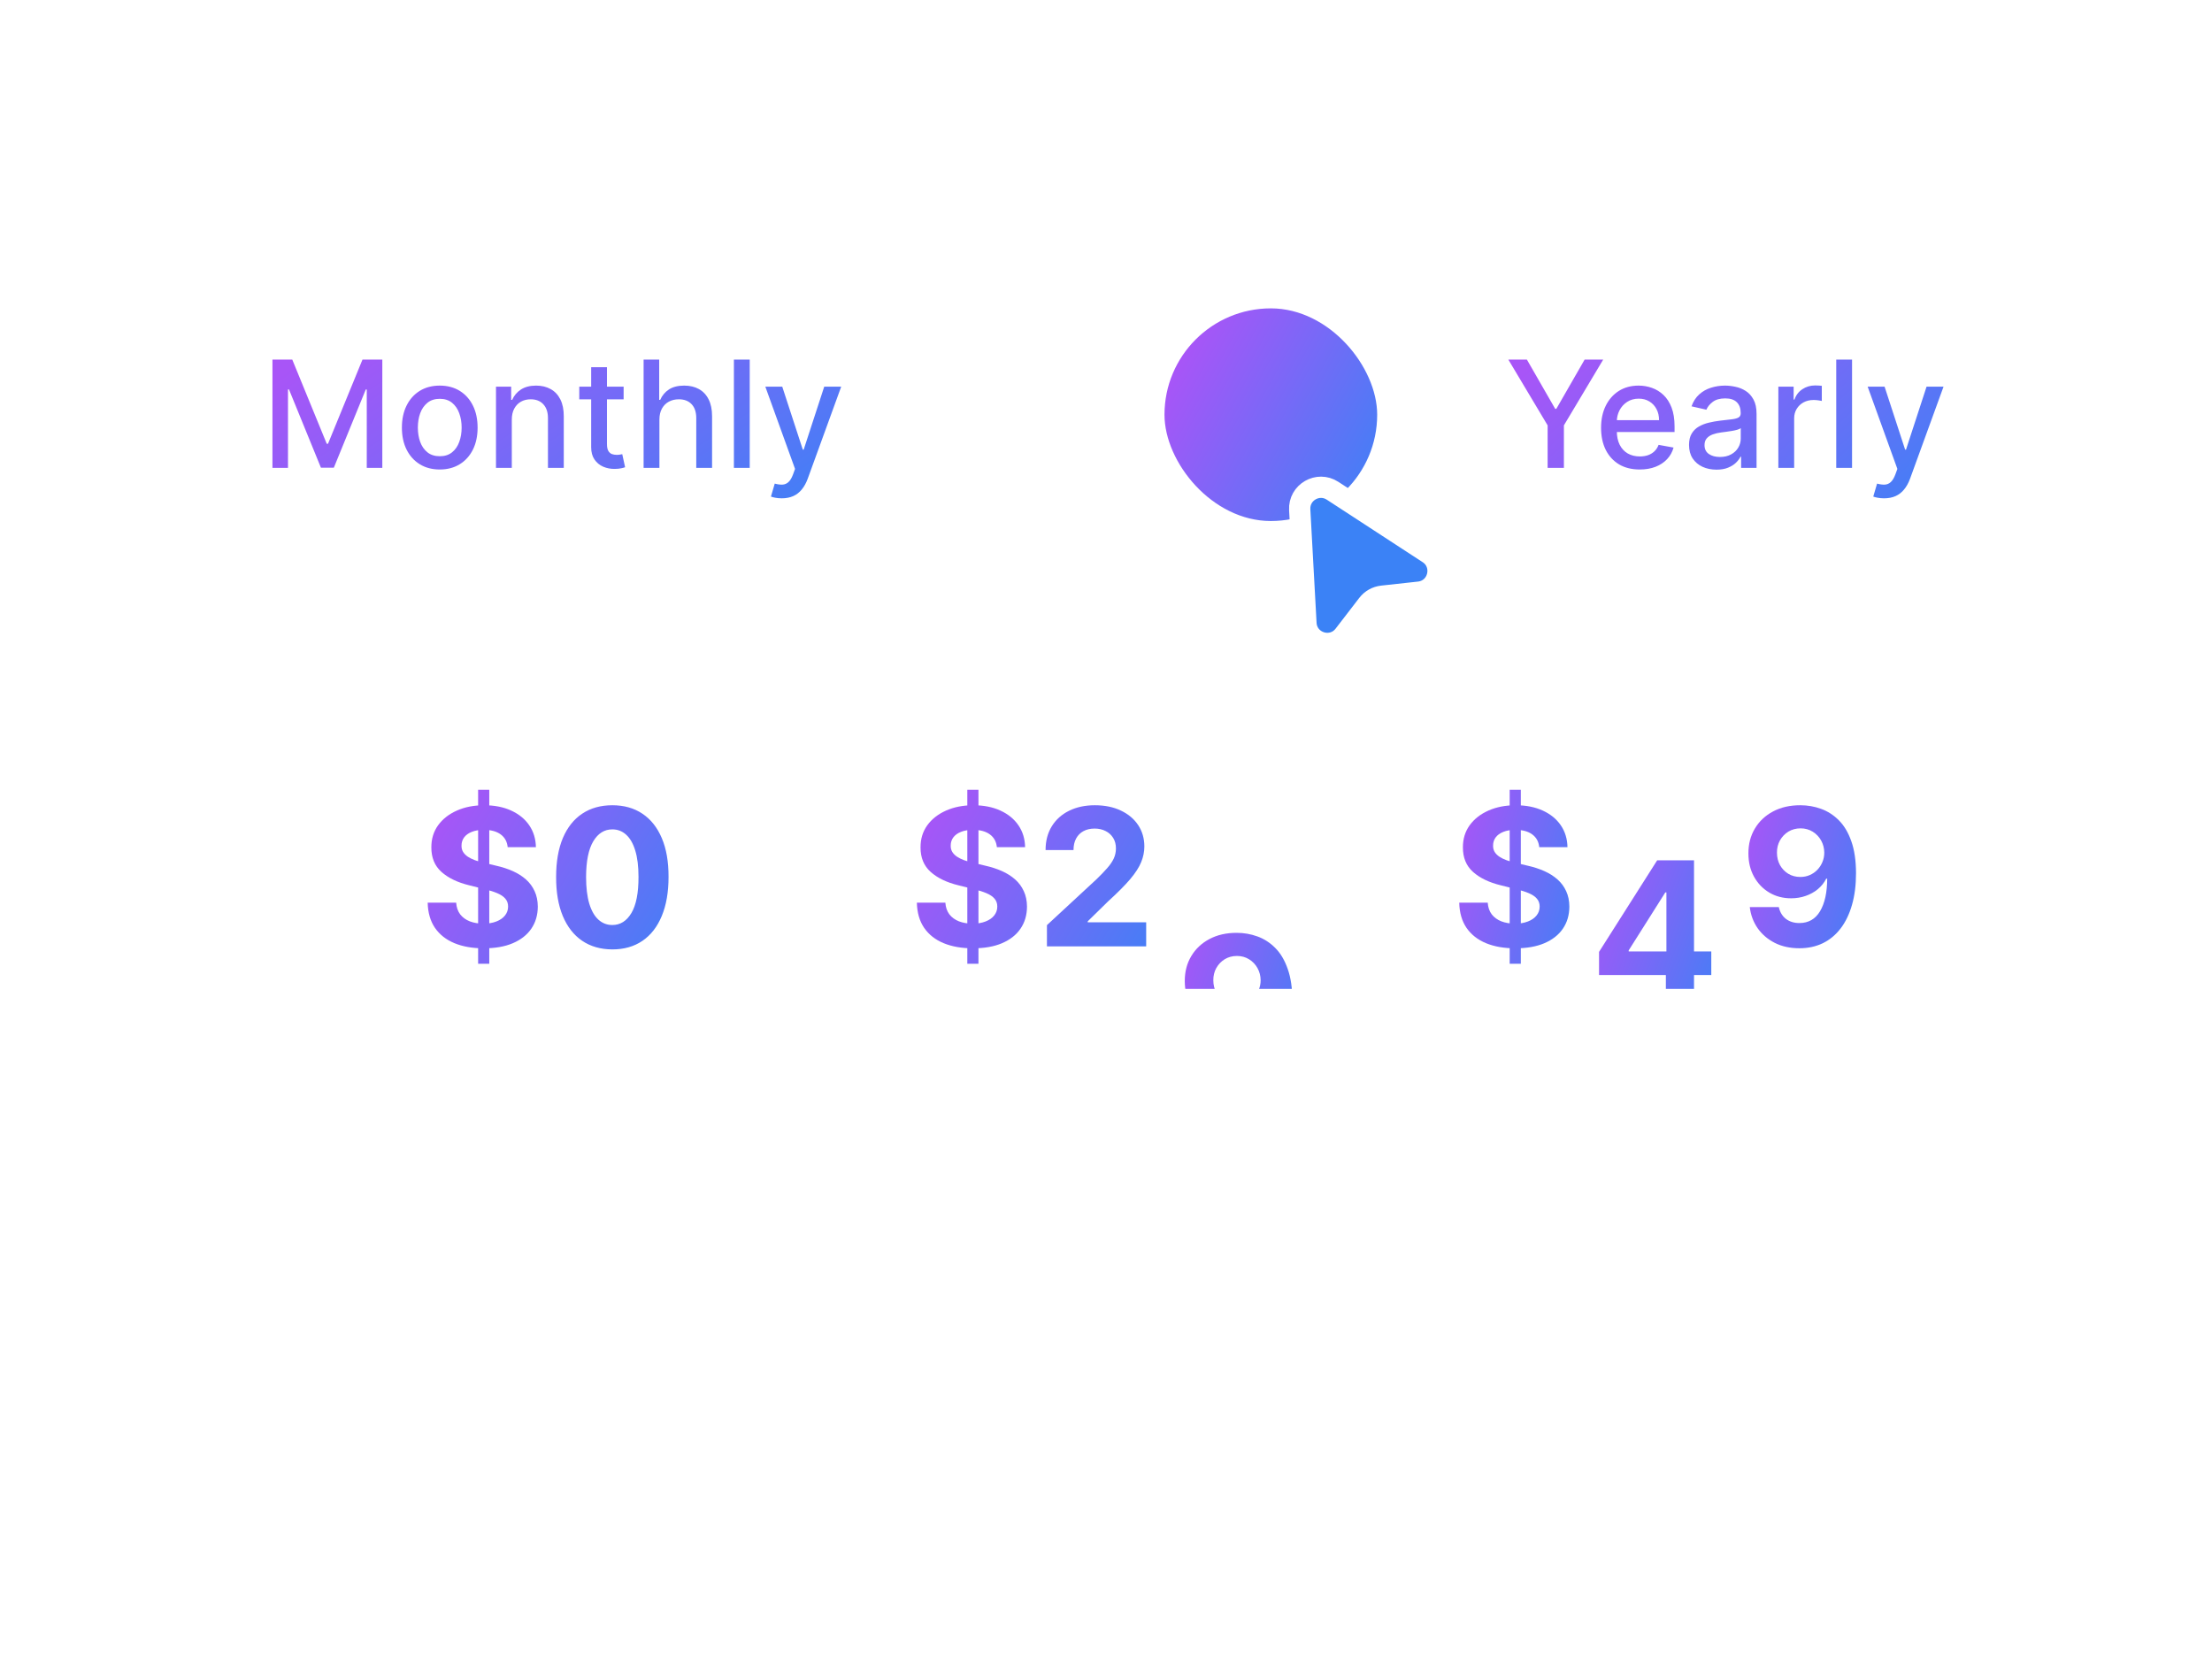 <svg width="208" height="158" viewBox="0 0 208 158" fill="none" xmlns="http://www.w3.org/2000/svg">
<path d="M20 153L20 5" stroke="url(#paint0_linear_160_3122)"/>
<path d="M25 158L25 -5.24521e-06" stroke="url(#paint1_linear_160_3122)"/>
<path d="M184 0L184 158" stroke="url(#paint2_linear_160_3122)"/>
<path d="M189 5L189 153" stroke="url(#paint3_linear_160_3122)"/>
<path d="M10 22H198" stroke="url(#paint4_linear_160_3122)"/>
<path d="M5 27H203" stroke="url(#paint5_linear_160_3122)"/>
<path d="M25.619 33.818H27.483L30.724 41.733H30.844L34.085 33.818H35.95V44H34.488V36.632H34.394L31.391 43.985H30.178L27.175 36.627H27.08V44H25.619V33.818ZM41.35 44.154C40.635 44.154 40.01 43.99 39.476 43.662C38.943 43.334 38.528 42.875 38.233 42.285C37.938 41.695 37.791 41.005 37.791 40.217C37.791 39.425 37.938 38.732 38.233 38.139C38.528 37.545 38.943 37.084 39.476 36.756C40.01 36.428 40.635 36.264 41.35 36.264C42.066 36.264 42.691 36.428 43.225 36.756C43.758 37.084 44.173 37.545 44.468 38.139C44.763 38.732 44.91 39.425 44.91 40.217C44.91 41.005 44.763 41.695 44.468 42.285C44.173 42.875 43.758 43.334 43.225 43.662C42.691 43.99 42.066 44.154 41.35 44.154ZM41.355 42.906C41.819 42.906 42.204 42.784 42.509 42.538C42.814 42.293 43.039 41.967 43.185 41.559C43.334 41.151 43.409 40.702 43.409 40.212C43.409 39.724 43.334 39.277 43.185 38.869C43.039 38.458 42.814 38.129 42.509 37.88C42.204 37.631 41.819 37.507 41.355 37.507C40.888 37.507 40.5 37.631 40.192 37.88C39.887 38.129 39.66 38.458 39.511 38.869C39.365 39.277 39.292 39.724 39.292 40.212C39.292 40.702 39.365 41.151 39.511 41.559C39.66 41.967 39.887 42.293 40.192 42.538C40.5 42.784 40.888 42.906 41.355 42.906ZM48.126 39.466V44H46.639V36.364H48.066V37.606H48.161C48.336 37.202 48.611 36.877 48.986 36.632C49.364 36.387 49.839 36.264 50.413 36.264C50.933 36.264 51.389 36.374 51.78 36.592C52.171 36.808 52.474 37.129 52.69 37.557C52.905 37.984 53.013 38.513 53.013 39.143V44H51.526V39.322C51.526 38.768 51.382 38.336 51.094 38.024C50.806 37.709 50.409 37.552 49.906 37.552C49.561 37.552 49.254 37.626 48.986 37.776C48.721 37.925 48.51 38.144 48.355 38.432C48.202 38.717 48.126 39.062 48.126 39.466ZM58.641 36.364V37.557H54.47V36.364H58.641ZM55.589 34.534H57.075V41.758C57.075 42.046 57.118 42.263 57.204 42.409C57.291 42.552 57.401 42.649 57.537 42.702C57.677 42.752 57.827 42.777 57.99 42.777C58.109 42.777 58.214 42.769 58.303 42.752C58.392 42.736 58.462 42.722 58.512 42.712L58.78 43.94C58.694 43.974 58.572 44.007 58.412 44.04C58.253 44.076 58.054 44.096 57.816 44.099C57.425 44.106 57.06 44.036 56.722 43.891C56.384 43.745 56.111 43.519 55.902 43.215C55.693 42.91 55.589 42.527 55.589 42.066V34.534ZM62.006 39.466V44H60.52V33.818H61.986V37.606H62.081C62.26 37.196 62.533 36.869 62.901 36.627C63.269 36.385 63.749 36.264 64.343 36.264C64.866 36.264 65.324 36.372 65.715 36.587C66.109 36.803 66.414 37.124 66.63 37.552C66.848 37.976 66.958 38.506 66.958 39.143V44H65.471V39.322C65.471 38.762 65.327 38.327 65.039 38.019C64.75 37.708 64.349 37.552 63.836 37.552C63.484 37.552 63.169 37.626 62.891 37.776C62.616 37.925 62.399 38.144 62.24 38.432C62.084 38.717 62.006 39.062 62.006 39.466ZM70.498 33.818V44H69.011V33.818H70.498ZM73.507 46.864C73.285 46.864 73.083 46.845 72.901 46.809C72.719 46.776 72.583 46.739 72.493 46.7L72.851 45.481C73.123 45.554 73.365 45.586 73.577 45.576C73.789 45.566 73.976 45.486 74.139 45.337C74.305 45.188 74.45 44.945 74.576 44.606L74.76 44.099L71.966 36.364H73.557L75.491 42.29H75.571L77.504 36.364H79.1L75.953 45.019C75.808 45.417 75.622 45.753 75.397 46.028C75.171 46.307 74.903 46.516 74.591 46.655C74.28 46.794 73.918 46.864 73.507 46.864Z" fill="url(#paint6_linear_160_3122)"/>
<rect x="89.5" y="27" width="42" height="24" rx="12" fill="white" fill-opacity="0.2"/>
<rect x="109.5" y="29" width="20" height="20" rx="10" fill="url(#paint7_linear_160_3122)"/>
<path d="M141.833 33.818H143.578L146.238 38.447H146.347L149.007 33.818H150.752L147.058 40.003V44H145.527V40.003L141.833 33.818ZM154.187 44.154C153.434 44.154 152.786 43.993 152.243 43.672C151.703 43.347 151.285 42.891 150.99 42.305C150.698 41.715 150.552 41.024 150.552 40.231C150.552 39.449 150.698 38.76 150.99 38.163C151.285 37.567 151.696 37.101 152.223 36.766C152.753 36.432 153.373 36.264 154.082 36.264C154.513 36.264 154.931 36.336 155.335 36.478C155.739 36.62 156.102 36.844 156.424 37.149C156.745 37.454 156.999 37.85 157.185 38.337C157.37 38.821 157.463 39.41 157.463 40.102V40.629H151.393V39.516H156.006C156.006 39.124 155.927 38.778 155.768 38.477C155.609 38.172 155.385 37.931 155.096 37.756C154.811 37.58 154.477 37.492 154.092 37.492C153.675 37.492 153.31 37.595 152.998 37.8C152.69 38.003 152.452 38.268 152.283 38.596C152.117 38.921 152.034 39.274 152.034 39.655V40.525C152.034 41.035 152.123 41.469 152.302 41.827C152.485 42.185 152.738 42.459 153.063 42.648C153.388 42.833 153.767 42.926 154.202 42.926C154.483 42.926 154.74 42.886 154.972 42.807C155.204 42.724 155.405 42.601 155.574 42.439C155.743 42.276 155.872 42.076 155.962 41.837L157.368 42.091C157.256 42.505 157.054 42.868 156.762 43.18C156.474 43.488 156.111 43.728 155.673 43.901C155.239 44.07 154.743 44.154 154.187 44.154ZM161.405 44.169C160.921 44.169 160.483 44.08 160.092 43.901C159.701 43.718 159.391 43.455 159.162 43.11C158.937 42.765 158.824 42.343 158.824 41.842C158.824 41.411 158.907 41.057 159.073 40.778C159.239 40.5 159.462 40.28 159.744 40.117C160.026 39.955 160.341 39.832 160.689 39.749C161.037 39.666 161.391 39.603 161.753 39.56C162.21 39.507 162.581 39.464 162.866 39.431C163.151 39.395 163.358 39.337 163.488 39.257C163.617 39.178 163.682 39.048 163.682 38.869V38.834C163.682 38.4 163.559 38.064 163.314 37.825C163.072 37.587 162.71 37.467 162.23 37.467C161.729 37.467 161.335 37.578 161.047 37.8C160.762 38.019 160.564 38.263 160.455 38.531L159.058 38.213C159.224 37.749 159.466 37.374 159.784 37.09C160.105 36.801 160.475 36.592 160.892 36.463C161.31 36.331 161.749 36.264 162.21 36.264C162.515 36.264 162.838 36.301 163.179 36.374C163.524 36.443 163.846 36.572 164.144 36.761C164.446 36.95 164.692 37.22 164.885 37.572C165.077 37.92 165.173 38.372 165.173 38.929V44H163.721V42.956H163.662C163.566 43.148 163.421 43.337 163.229 43.523C163.037 43.708 162.79 43.862 162.488 43.985C162.187 44.108 161.825 44.169 161.405 44.169ZM161.728 42.976C162.139 42.976 162.49 42.895 162.782 42.732C163.077 42.57 163.3 42.358 163.453 42.096C163.609 41.831 163.687 41.547 163.687 41.246V40.261C163.633 40.314 163.531 40.364 163.378 40.41C163.229 40.454 163.058 40.492 162.866 40.525C162.674 40.555 162.487 40.583 162.304 40.609C162.122 40.633 161.97 40.653 161.847 40.669C161.559 40.706 161.295 40.767 161.057 40.853C160.821 40.939 160.632 41.063 160.49 41.226C160.351 41.385 160.281 41.597 160.281 41.862C160.281 42.23 160.417 42.508 160.689 42.697C160.96 42.883 161.307 42.976 161.728 42.976ZM167.223 44V36.364H168.66V37.577H168.739C168.879 37.166 169.124 36.843 169.475 36.607C169.83 36.369 170.231 36.249 170.678 36.249C170.771 36.249 170.88 36.253 171.006 36.259C171.136 36.266 171.237 36.274 171.31 36.284V37.706C171.25 37.689 171.144 37.671 170.991 37.651C170.839 37.628 170.687 37.617 170.534 37.617C170.183 37.617 169.87 37.691 169.594 37.84C169.323 37.986 169.107 38.19 168.948 38.452C168.789 38.71 168.709 39.005 168.709 39.337V44H167.223ZM174.153 33.818V44H172.666V33.818H174.153ZM177.162 46.864C176.94 46.864 176.738 46.845 176.555 46.809C176.373 46.776 176.237 46.739 176.148 46.7L176.506 45.481C176.777 45.554 177.019 45.586 177.232 45.576C177.444 45.566 177.631 45.486 177.793 45.337C177.959 45.188 178.105 44.945 178.231 44.606L178.415 44.099L175.621 36.364H177.212L179.146 42.29H179.225L181.159 36.364H182.755L179.608 45.019C179.462 45.417 179.277 45.753 179.051 46.028C178.826 46.307 178.557 46.516 178.246 46.655C177.934 46.794 177.573 46.864 177.162 46.864Z" fill="url(#paint8_linear_160_3122)"/>
<path d="M44.959 90.636V74.273H46.007V90.636H44.959ZM47.739 79.674C47.688 79.158 47.469 78.758 47.081 78.472C46.693 78.187 46.167 78.044 45.502 78.044C45.05 78.044 44.669 78.108 44.358 78.236C44.047 78.359 43.808 78.532 43.642 78.754C43.48 78.975 43.399 79.227 43.399 79.508C43.391 79.742 43.44 79.947 43.546 80.121C43.657 80.296 43.808 80.447 44 80.575C44.192 80.699 44.413 80.808 44.665 80.901C44.916 80.991 45.185 81.067 45.47 81.131L46.646 81.413C47.217 81.54 47.742 81.711 48.219 81.924C48.696 82.137 49.109 82.399 49.459 82.71C49.808 83.021 50.079 83.388 50.271 83.81C50.467 84.231 50.567 84.715 50.571 85.261C50.567 86.062 50.362 86.756 49.957 87.344C49.557 87.928 48.977 88.382 48.219 88.706C47.465 89.026 46.555 89.185 45.489 89.185C44.432 89.185 43.512 89.023 42.728 88.7C41.948 88.376 41.339 87.896 40.9 87.261C40.465 86.622 40.237 85.832 40.216 84.89H42.894C42.924 85.329 43.05 85.695 43.271 85.989C43.497 86.279 43.798 86.499 44.173 86.648C44.552 86.793 44.98 86.865 45.457 86.865C45.926 86.865 46.333 86.797 46.678 86.66C47.028 86.524 47.298 86.335 47.49 86.092C47.682 85.849 47.778 85.57 47.778 85.254C47.778 84.96 47.69 84.713 47.516 84.513C47.345 84.312 47.094 84.142 46.761 84.001C46.433 83.861 46.031 83.733 45.553 83.618L44.128 83.26C43.024 82.992 42.153 82.572 41.514 82.001C40.874 81.43 40.557 80.66 40.561 79.693C40.557 78.901 40.768 78.208 41.194 77.616C41.624 77.023 42.215 76.561 42.965 76.229C43.715 75.896 44.567 75.73 45.521 75.73C46.493 75.73 47.341 75.896 48.065 76.229C48.794 76.561 49.361 77.023 49.766 77.616C50.17 78.208 50.379 78.894 50.392 79.674H47.739ZM57.579 89.288C56.479 89.283 55.533 89.013 54.741 88.476C53.952 87.939 53.345 87.161 52.919 86.143C52.497 85.124 52.288 83.899 52.293 82.467C52.293 81.04 52.504 79.823 52.925 78.817C53.352 77.812 53.959 77.047 54.747 76.523C55.54 75.994 56.484 75.73 57.579 75.73C58.674 75.73 59.616 75.994 60.404 76.523C61.197 77.051 61.806 77.818 62.232 78.824C62.658 79.825 62.869 81.04 62.865 82.467C62.865 83.903 62.652 85.131 62.226 86.149C61.804 87.168 61.199 87.945 60.41 88.482C59.622 89.019 58.678 89.288 57.579 89.288ZM57.579 86.993C58.329 86.993 58.928 86.616 59.375 85.862C59.822 85.107 60.044 83.976 60.04 82.467C60.04 81.474 59.938 80.648 59.733 79.987C59.533 79.327 59.247 78.83 58.876 78.498C58.51 78.165 58.077 77.999 57.579 77.999C56.833 77.999 56.236 78.372 55.789 79.118C55.342 79.864 55.116 80.98 55.111 82.467C55.111 83.473 55.212 84.312 55.412 84.986C55.617 85.655 55.904 86.158 56.275 86.494C56.646 86.827 57.08 86.993 57.579 86.993Z" fill="url(#paint9_linear_160_3122)"/>
<rect x="37" y="108" width="30" height="3" rx="1.5" fill="white" fill-opacity="0.3"/>
<rect x="31.5" y="118" width="41" height="3" rx="1.5" fill="white" fill-opacity="0.3"/>
<rect x="37" y="128" width="30" height="3" rx="1.5" fill="white" fill-opacity="0.3"/>
<g clip-path="url(#clip0_160_3122)">
<path d="M90.959 90.636V74.273H92.007V90.636H90.959ZM93.739 79.674C93.688 79.158 93.469 78.758 93.081 78.472C92.693 78.187 92.167 78.044 91.502 78.044C91.05 78.044 90.669 78.108 90.358 78.236C90.047 78.359 89.808 78.532 89.642 78.754C89.48 78.975 89.399 79.227 89.399 79.508C89.391 79.742 89.44 79.947 89.546 80.121C89.657 80.296 89.808 80.447 90 80.575C90.192 80.699 90.413 80.808 90.665 80.901C90.916 80.991 91.185 81.067 91.47 81.131L92.646 81.413C93.217 81.54 93.742 81.711 94.219 81.924C94.696 82.137 95.109 82.399 95.459 82.71C95.808 83.021 96.079 83.388 96.271 83.81C96.467 84.231 96.567 84.715 96.571 85.261C96.567 86.062 96.362 86.756 95.957 87.344C95.557 87.928 94.977 88.382 94.219 88.706C93.465 89.026 92.555 89.185 91.489 89.185C90.433 89.185 89.512 89.023 88.728 88.7C87.948 88.376 87.339 87.896 86.9 87.261C86.465 86.622 86.237 85.832 86.216 84.89H88.894C88.924 85.329 89.05 85.695 89.271 85.989C89.497 86.279 89.798 86.499 90.173 86.648C90.552 86.793 90.98 86.865 91.457 86.865C91.926 86.865 92.333 86.797 92.678 86.66C93.028 86.524 93.298 86.335 93.49 86.092C93.682 85.849 93.778 85.57 93.778 85.254C93.778 84.96 93.69 84.713 93.516 84.513C93.345 84.312 93.094 84.142 92.761 84.001C92.433 83.861 92.031 83.733 91.553 83.618L90.128 83.26C89.024 82.992 88.153 82.572 87.513 82.001C86.874 81.43 86.557 80.66 86.561 79.693C86.557 78.901 86.768 78.208 87.194 77.616C87.624 77.023 88.215 76.561 88.965 76.229C89.715 75.896 90.567 75.73 91.521 75.73C92.493 75.73 93.341 75.896 94.065 76.229C94.794 76.561 95.361 77.023 95.766 77.616C96.171 78.208 96.379 78.894 96.392 79.674H93.739ZM98.446 89V87.006L103.106 82.691C103.502 82.308 103.834 81.962 104.103 81.656C104.376 81.349 104.582 81.048 104.723 80.754C104.864 80.456 104.934 80.134 104.934 79.789C104.934 79.406 104.847 79.075 104.672 78.798C104.497 78.517 104.259 78.302 103.956 78.153C103.653 77.999 103.31 77.923 102.927 77.923C102.526 77.923 102.177 78.004 101.879 78.165C101.58 78.327 101.35 78.56 101.188 78.862C101.026 79.165 100.945 79.525 100.945 79.942H98.318C98.318 79.086 98.512 78.342 98.9 77.712C99.288 77.081 99.831 76.593 100.53 76.248C101.229 75.903 102.034 75.73 102.946 75.73C103.884 75.73 104.7 75.896 105.394 76.229C106.093 76.557 106.636 77.013 107.024 77.597C107.412 78.18 107.606 78.849 107.606 79.604C107.606 80.098 107.508 80.586 107.312 81.067C107.12 81.549 106.777 82.084 106.283 82.672C105.788 83.256 105.092 83.957 104.192 84.775L102.281 86.648V86.737H107.778V89H98.446Z" fill="url(#paint10_linear_160_3122)"/>
<path d="M116.445 81.179C115.46 81.179 114.585 81.019 113.817 80.7C113.055 80.376 112.456 79.935 112.021 79.376C111.587 78.818 111.369 78.185 111.369 77.478C111.369 76.933 111.493 76.432 111.74 75.976C111.991 75.516 112.332 75.134 112.763 74.832C113.193 74.525 113.675 74.329 114.207 74.244V74.154C113.509 74.013 112.942 73.675 112.507 73.138C112.072 72.597 111.855 71.968 111.855 71.252C111.855 70.575 112.053 69.972 112.45 69.443C112.846 68.91 113.389 68.493 114.08 68.19C114.774 67.883 115.562 67.73 116.445 67.73C117.327 67.73 118.113 67.883 118.803 68.19C119.498 68.497 120.043 68.917 120.44 69.45C120.836 69.978 121.036 70.579 121.04 71.252C121.036 71.972 120.815 72.601 120.376 73.138C119.937 73.675 119.374 74.013 118.688 74.154V74.244C119.212 74.329 119.688 74.525 120.114 74.832C120.544 75.134 120.885 75.516 121.136 75.976C121.392 76.432 121.522 76.933 121.526 77.478C121.522 78.185 121.303 78.818 120.868 79.376C120.433 79.935 119.832 80.376 119.065 80.7C118.303 81.019 117.429 81.179 116.445 81.179ZM116.445 79.146C116.884 79.146 117.267 79.067 117.595 78.91C117.923 78.748 118.179 78.526 118.362 78.245C118.55 77.96 118.643 77.631 118.643 77.261C118.643 76.881 118.548 76.547 118.356 76.257C118.164 75.963 117.904 75.733 117.576 75.567C117.248 75.396 116.871 75.311 116.445 75.311C116.023 75.311 115.646 75.396 115.313 75.567C114.981 75.733 114.719 75.963 114.527 76.257C114.339 76.547 114.246 76.881 114.246 77.261C114.246 77.631 114.337 77.96 114.521 78.245C114.704 78.526 114.962 78.748 115.294 78.91C115.626 79.067 116.01 79.146 116.445 79.146ZM116.445 73.298C116.811 73.298 117.137 73.223 117.423 73.074C117.708 72.925 117.932 72.718 118.094 72.454C118.256 72.19 118.337 71.885 118.337 71.54C118.337 71.199 118.256 70.901 118.094 70.645C117.932 70.385 117.71 70.183 117.429 70.038C117.148 69.888 116.82 69.814 116.445 69.814C116.074 69.814 115.746 69.888 115.46 70.038C115.175 70.183 114.951 70.385 114.789 70.645C114.631 70.901 114.553 71.199 114.553 71.54C114.553 71.885 114.634 72.19 114.795 72.454C114.957 72.718 115.181 72.925 115.467 73.074C115.752 73.223 116.078 73.298 116.445 73.298Z" fill="white" fill-opacity="0.5"/>
<path d="M116.298 87.73C116.971 87.73 117.619 87.843 118.241 88.069C118.867 88.295 119.425 88.655 119.915 89.149C120.41 89.644 120.8 90.3 121.085 91.118C121.375 91.932 121.522 92.931 121.526 94.116C121.526 95.228 121.401 96.221 121.149 97.094C120.902 97.964 120.546 98.703 120.082 99.312C119.617 99.922 119.057 100.386 118.401 100.706C117.744 101.021 117.011 101.179 116.202 101.179C115.328 101.179 114.557 101.011 113.888 100.674C113.219 100.333 112.68 99.871 112.271 99.287C111.866 98.699 111.621 98.038 111.536 97.305H114.265C114.371 97.783 114.595 98.153 114.936 98.418C115.277 98.678 115.699 98.808 116.202 98.808C117.054 98.808 117.702 98.437 118.145 97.695C118.588 96.95 118.812 95.929 118.816 94.633H118.727C118.531 95.017 118.266 95.347 117.934 95.624C117.602 95.897 117.22 96.108 116.79 96.257C116.364 96.406 115.91 96.481 115.428 96.481C114.657 96.481 113.969 96.3 113.364 95.938C112.759 95.575 112.281 95.077 111.932 94.442C111.582 93.807 111.408 93.082 111.408 92.269C111.403 91.391 111.606 90.609 112.015 89.923C112.424 89.237 112.995 88.7 113.728 88.312C114.465 87.92 115.322 87.726 116.298 87.73ZM116.317 89.903C115.886 89.903 115.503 90.006 115.166 90.21C114.834 90.415 114.57 90.69 114.374 91.035C114.182 91.38 114.088 91.766 114.092 92.192C114.092 92.622 114.186 93.01 114.374 93.355C114.565 93.696 114.825 93.969 115.153 94.173C115.486 94.374 115.865 94.474 116.291 94.474C116.611 94.474 116.907 94.414 117.18 94.295C117.452 94.175 117.689 94.011 117.889 93.803C118.094 93.59 118.254 93.344 118.369 93.067C118.484 92.79 118.541 92.496 118.541 92.185C118.537 91.772 118.439 91.393 118.247 91.048C118.055 90.702 117.791 90.425 117.455 90.217C117.118 90.008 116.739 89.903 116.317 89.903Z" fill="url(#paint11_linear_160_3122)"/>
</g>
<rect x="89" y="108" width="30" height="3" rx="1.5" fill="white" fill-opacity="0.3"/>
<rect x="83.5" y="118" width="41" height="3" rx="1.5" fill="white" fill-opacity="0.3"/>
<rect x="89" y="128" width="30" height="3" rx="1.5" fill="white" fill-opacity="0.3"/>
<g clip-path="url(#clip1_160_3122)">
<path d="M141.959 90.636V74.273H143.007V90.636H141.959ZM144.739 79.674C144.688 79.158 144.469 78.758 144.081 78.472C143.693 78.187 143.167 78.044 142.502 78.044C142.05 78.044 141.669 78.108 141.358 78.236C141.047 78.359 140.808 78.532 140.642 78.754C140.48 78.975 140.399 79.227 140.399 79.508C140.391 79.742 140.44 79.947 140.546 80.121C140.657 80.296 140.808 80.447 141 80.575C141.192 80.699 141.413 80.808 141.665 80.901C141.916 80.991 142.185 81.067 142.47 81.131L143.646 81.413C144.217 81.54 144.741 81.711 145.219 81.924C145.696 82.137 146.109 82.399 146.459 82.71C146.808 83.021 147.079 83.388 147.271 83.81C147.467 84.231 147.567 84.715 147.571 85.261C147.567 86.062 147.362 86.756 146.957 87.344C146.557 87.928 145.977 88.382 145.219 88.706C144.464 89.026 143.555 89.185 142.489 89.185C141.433 89.185 140.512 89.023 139.728 88.7C138.948 88.376 138.339 87.896 137.9 87.261C137.465 86.622 137.237 85.832 137.216 84.89H139.894C139.924 85.329 140.05 85.695 140.271 85.989C140.497 86.279 140.798 86.499 141.173 86.648C141.552 86.793 141.98 86.865 142.457 86.865C142.926 86.865 143.333 86.797 143.678 86.66C144.028 86.524 144.298 86.335 144.49 86.092C144.682 85.849 144.778 85.57 144.778 85.254C144.778 84.96 144.69 84.713 144.516 84.513C144.345 84.312 144.094 84.142 143.761 84.001C143.433 83.861 143.031 83.733 142.553 83.618L141.128 83.26C140.024 82.992 139.153 82.572 138.513 82.001C137.874 81.43 137.557 80.66 137.561 79.693C137.557 78.901 137.768 78.208 138.194 77.616C138.624 77.023 139.214 76.561 139.964 76.229C140.714 75.896 141.567 75.73 142.521 75.73C143.493 75.73 144.341 75.896 145.065 76.229C145.794 76.561 146.361 77.023 146.766 77.616C147.17 78.208 147.379 78.894 147.392 79.674H144.739Z" fill="url(#paint12_linear_160_3122)"/>
<path d="M155.342 74.179C154.439 74.179 153.634 74.013 152.926 73.68C152.223 73.348 151.665 72.89 151.251 72.306C150.838 71.722 150.623 71.053 150.606 70.299H153.29C153.32 70.806 153.533 71.217 153.93 71.533C154.326 71.848 154.797 72.006 155.342 72.006C155.777 72.006 156.161 71.91 156.493 71.718C156.83 71.522 157.092 71.251 157.279 70.906C157.471 70.557 157.567 70.156 157.567 69.704C157.567 69.244 157.469 68.84 157.273 68.49C157.081 68.141 156.815 67.868 156.474 67.672C156.133 67.476 155.743 67.376 155.304 67.371C154.92 67.371 154.548 67.45 154.185 67.608C153.827 67.766 153.548 67.981 153.348 68.254L150.887 67.812L151.507 60.909H159.51V63.172H153.789L153.45 66.451H153.527C153.757 66.127 154.104 65.859 154.569 65.646C155.033 65.433 155.553 65.326 156.129 65.326C156.917 65.326 157.62 65.511 158.238 65.882C158.856 66.253 159.344 66.762 159.702 67.41C160.06 68.053 160.237 68.795 160.232 69.634C160.237 70.516 160.032 71.3 159.619 71.987C159.21 72.668 158.636 73.205 157.899 73.597C157.166 73.985 156.314 74.179 155.342 74.179Z" fill="white" fill-opacity="0.5"/>
<path d="M150.363 91.699V89.519L155.828 80.909H157.707V83.926H156.595L153.15 89.379V89.481H160.916V91.699H150.363ZM156.646 94V91.034L156.697 90.069V80.909H159.293V94H156.646Z" fill="url(#paint13_linear_160_3122)"/>
<path d="M169.298 75.73C169.971 75.73 170.619 75.843 171.241 76.069C171.867 76.295 172.425 76.655 172.915 77.149C173.41 77.644 173.8 78.3 174.085 79.118C174.375 79.932 174.522 80.931 174.526 82.116C174.526 83.228 174.401 84.221 174.149 85.094C173.902 85.964 173.546 86.703 173.082 87.312C172.617 87.922 172.057 88.386 171.401 88.706C170.744 89.021 170.011 89.179 169.202 89.179C168.328 89.179 167.557 89.011 166.888 88.674C166.219 88.333 165.68 87.871 165.271 87.287C164.866 86.699 164.621 86.038 164.536 85.305H167.265C167.371 85.783 167.595 86.153 167.936 86.418C168.277 86.678 168.699 86.808 169.202 86.808C170.054 86.808 170.702 86.437 171.145 85.695C171.588 84.95 171.812 83.929 171.816 82.633H171.727C171.531 83.017 171.266 83.347 170.934 83.624C170.602 83.897 170.22 84.108 169.79 84.257C169.364 84.406 168.91 84.481 168.428 84.481C167.657 84.481 166.969 84.3 166.364 83.938C165.759 83.575 165.281 83.077 164.932 82.442C164.582 81.807 164.408 81.082 164.408 80.269C164.403 79.391 164.606 78.609 165.015 77.923C165.424 77.237 165.995 76.7 166.728 76.312C167.465 75.92 168.322 75.726 169.298 75.73ZM169.317 77.903C168.886 77.903 168.503 78.006 168.166 78.21C167.834 78.415 167.57 78.69 167.374 79.035C167.182 79.38 167.088 79.766 167.092 80.192C167.092 80.622 167.186 81.01 167.374 81.355C167.565 81.696 167.825 81.969 168.153 82.173C168.486 82.374 168.865 82.474 169.291 82.474C169.611 82.474 169.907 82.414 170.18 82.295C170.452 82.175 170.689 82.011 170.889 81.803C171.094 81.59 171.254 81.344 171.369 81.067C171.484 80.79 171.541 80.496 171.541 80.185C171.537 79.772 171.439 79.393 171.247 79.048C171.055 78.702 170.791 78.425 170.455 78.217C170.118 78.008 169.739 77.903 169.317 77.903Z" fill="url(#paint14_linear_160_3122)"/>
</g>
<rect x="141" y="108" width="30" height="3" rx="1.5" fill="white" fill-opacity="0.3"/>
<rect x="135.5" y="118" width="41" height="3" rx="1.5" fill="white" fill-opacity="0.3"/>
<rect x="141" y="128" width="30" height="3" rx="1.5" fill="white" fill-opacity="0.3"/>
<g filter="url(#filter0_d_160_3122)">
<path d="M122.802 52.619L122.216 41.939C122.126 40.304 123.933 39.26 125.305 40.154L134.314 46.026C135.888 47.052 135.307 49.486 133.439 49.69L129.976 50.069C129.435 50.129 128.941 50.406 128.609 50.838L126.384 53.729C125.252 55.199 122.903 54.471 122.802 52.619Z" fill="#3B82F6"/>
<path d="M122.802 52.619L122.216 41.939C122.126 40.304 123.933 39.26 125.305 40.154L134.314 46.026C135.888 47.052 135.307 49.486 133.439 49.69L129.976 50.069C129.435 50.129 128.941 50.406 128.609 50.838L126.384 53.729C125.252 55.199 122.903 54.471 122.802 52.619Z" stroke="white" stroke-width="2"/>
</g>
<path d="M5 131H203" stroke="url(#paint15_linear_160_3122)"/>
<path d="M10 136H198" stroke="url(#paint16_linear_160_3122)"/>
<defs>
<filter id="filter0_d_160_3122" x="109.213" y="32.824" width="39.012" height="40.69" filterUnits="userSpaceOnUse" color-interpolation-filters="sRGB">
<feFlood flood-opacity="0" result="BackgroundImageFix"/>
<feColorMatrix in="SourceAlpha" type="matrix" values="0 0 0 0 0 0 0 0 0 0 0 0 0 0 0 0 0 0 127 0" result="hardAlpha"/>
<feOffset dy="6"/>
<feGaussianBlur stdDeviation="6"/>
<feComposite in2="hardAlpha" operator="out"/>
<feColorMatrix type="matrix" values="0 0 0 0 0 0 0 0 0 0 0 0 0 0 0 0 0 0 0.03 0"/>
<feBlend mode="normal" in2="BackgroundImageFix" result="effect1_dropShadow_160_3122"/>
<feBlend mode="normal" in="SourceGraphic" in2="effect1_dropShadow_160_3122" result="shape"/>
</filter>
<linearGradient id="paint0_linear_160_3122" x1="20.5" y1="153" x2="20.5" y2="5" gradientUnits="userSpaceOnUse">
<stop offset="0%" stop-color="white" stop-opacity="0"/>
<stop offset="0.185" stop-color="white" stop-opacity="0.1"/>
<stop offset="0.826" stop-color="white" stop-opacity="0.1"/>
<stop offset="1" stop-color="white" stop-opacity="0"/>
</linearGradient>
<linearGradient id="paint1_linear_160_3122" x1="25.5" y1="158" x2="25.5" y2="-2.74062e-08" gradientUnits="userSpaceOnUse">
<stop offset="0%" stop-color="white" stop-opacity="0"/>
<stop offset="0.185" stop-color="white" stop-opacity="0.1"/>
<stop offset="0.826" stop-color="white" stop-opacity="0.1"/>
<stop offset="1" stop-color="white" stop-opacity="0"/>
</linearGradient>
<linearGradient id="paint2_linear_160_3122" x1="184.5" y1="2.74063e-08" x2="184.5" y2="158" gradientUnits="userSpaceOnUse">
<stop offset="0%" stop-color="white" stop-opacity="0"/>
<stop offset="0.185" stop-color="white" stop-opacity="0.1"/>
<stop offset="0.826" stop-color="white" stop-opacity="0.1"/>
<stop offset="1" stop-color="white" stop-opacity="0"/>
</linearGradient>
<linearGradient id="paint3_linear_160_3122" x1="189.5" y1="5" x2="189.5" y2="153" gradientUnits="userSpaceOnUse">
<stop offset="0%" stop-color="white" stop-opacity="0"/>
<stop offset="0.185" stop-color="white" stop-opacity="0.1"/>
<stop offset="0.826" stop-color="white" stop-opacity="0.1"/>
<stop offset="1" stop-color="white" stop-opacity="0"/>
</linearGradient>
<linearGradient id="paint4_linear_160_3122" x1="199.899" y1="22.5" x2="10" y2="22.5" gradientUnits="userSpaceOnUse">
<stop offset="0%" stop-color="white" stop-opacity="0"/>
<stop offset="0.185" stop-color="white" stop-opacity="0.1"/>
<stop offset="0.826" stop-color="white" stop-opacity="0.1"/>
<stop offset="1" stop-color="white" stop-opacity="0"/>
</linearGradient>
<linearGradient id="paint5_linear_160_3122" x1="205" y1="27.5" x2="5" y2="27.5" gradientUnits="userSpaceOnUse">
<stop offset="0%" stop-color="white" stop-opacity="0"/>
<stop offset="0.185" stop-color="white" stop-opacity="0.1"/>
<stop offset="0.826" stop-color="white" stop-opacity="0.1"/>
<stop offset="1" stop-color="white" stop-opacity="0"/>
</linearGradient>
<linearGradient id="paint6_linear_160_3122" x1="32.671" y1="31.08" x2="54.957" y2="64.662" gradientUnits="userSpaceOnUse">
<stop offset="0%" stop-color="#A855F7"/>
<stop offset="1" stop-color="#3B82F6"/>
</linearGradient>
<linearGradient id="paint7_linear_160_3122" x1="112.471" y1="31.08" x2="132.856" y2="42.25" gradientUnits="userSpaceOnUse">
<stop offset="0%" stop-color="#A855F7"/>
<stop offset="1" stop-color="#3B82F6"/>
</linearGradient>
<linearGradient id="paint8_linear_160_3122" x1="147.74" y1="31.08" x2="171.689" y2="58.638" gradientUnits="userSpaceOnUse">
<stop offset="0%" stop-color="#A855F7"/>
<stop offset="1" stop-color="#3B82F6"/>
</linearGradient>
<linearGradient id="paint9_linear_160_3122" x1="43.214" y1="73.288" x2="67.089" y2="88.154" gradientUnits="userSpaceOnUse">
<stop offset="0%" stop-color="#A855F7"/>
<stop offset="1" stop-color="#3B82F6"/>
</linearGradient>
<linearGradient id="paint10_linear_160_3122" x1="89.066" y1="73.288" x2="112.499" y2="87.295" gradientUnits="userSpaceOnUse">
<stop offset="0%" stop-color="#A855F7"/>
<stop offset="1" stop-color="#3B82F6"/>
</linearGradient>
<linearGradient id="paint11_linear_160_3122" x1="112.283" y1="85.08" x2="126.635" y2="89.798" gradientUnits="userSpaceOnUse">
<stop offset="0%" stop-color="#A855F7"/>
<stop offset="1" stop-color="#3B82F6"/>
</linearGradient>
<linearGradient id="paint12_linear_160_3122" x1="138.283" y1="73.288" x2="152.882" y2="77.651" gradientUnits="userSpaceOnUse">
<stop offset="0%" stop-color="#A855F7"/>
<stop offset="1" stop-color="#3B82F6"/>
</linearGradient>
<linearGradient id="paint13_linear_160_3122" x1="151.431" y1="78.08" x2="166.72" y2="83.525" gradientUnits="userSpaceOnUse">
<stop offset="0%" stop-color="#A855F7"/>
<stop offset="1" stop-color="#3B82F6"/>
</linearGradient>
<linearGradient id="paint14_linear_160_3122" x1="165.283" y1="73.288" x2="179.882" y2="77.651" gradientUnits="userSpaceOnUse">
<stop offset="0%" stop-color="#A855F7"/>
<stop offset="1" stop-color="#3B82F6"/>
</linearGradient>
<linearGradient id="paint15_linear_160_3122" x1="205" y1="131.5" x2="5" y2="131.5" gradientUnits="userSpaceOnUse">
<stop offset="0%" stop-color="white" stop-opacity="0"/>
<stop offset="0.185" stop-color="white" stop-opacity="0.1"/>
<stop offset="0.826" stop-color="white" stop-opacity="0.1"/>
<stop offset="1" stop-color="white" stop-opacity="0"/>
</linearGradient>
<linearGradient id="paint16_linear_160_3122" x1="199.899" y1="136.5" x2="10" y2="136.5" gradientUnits="userSpaceOnUse">
<stop offset="0%" stop-color="white" stop-opacity="0"/>
<stop offset="0.185" stop-color="white" stop-opacity="0.1"/>
<stop offset="0.826" stop-color="white" stop-opacity="0.1"/>
<stop offset="1" stop-color="white" stop-opacity="0"/>
</linearGradient>
<clipPath id="clip0_160_3122">
<rect width="37" height="22" fill="white" transform="translate(85.5 71)"/>
</clipPath>
<clipPath id="clip1_160_3122">
<rect width="39" height="22" fill="white" transform="translate(136.5 71)"/>
</clipPath>
</defs>
</svg>
